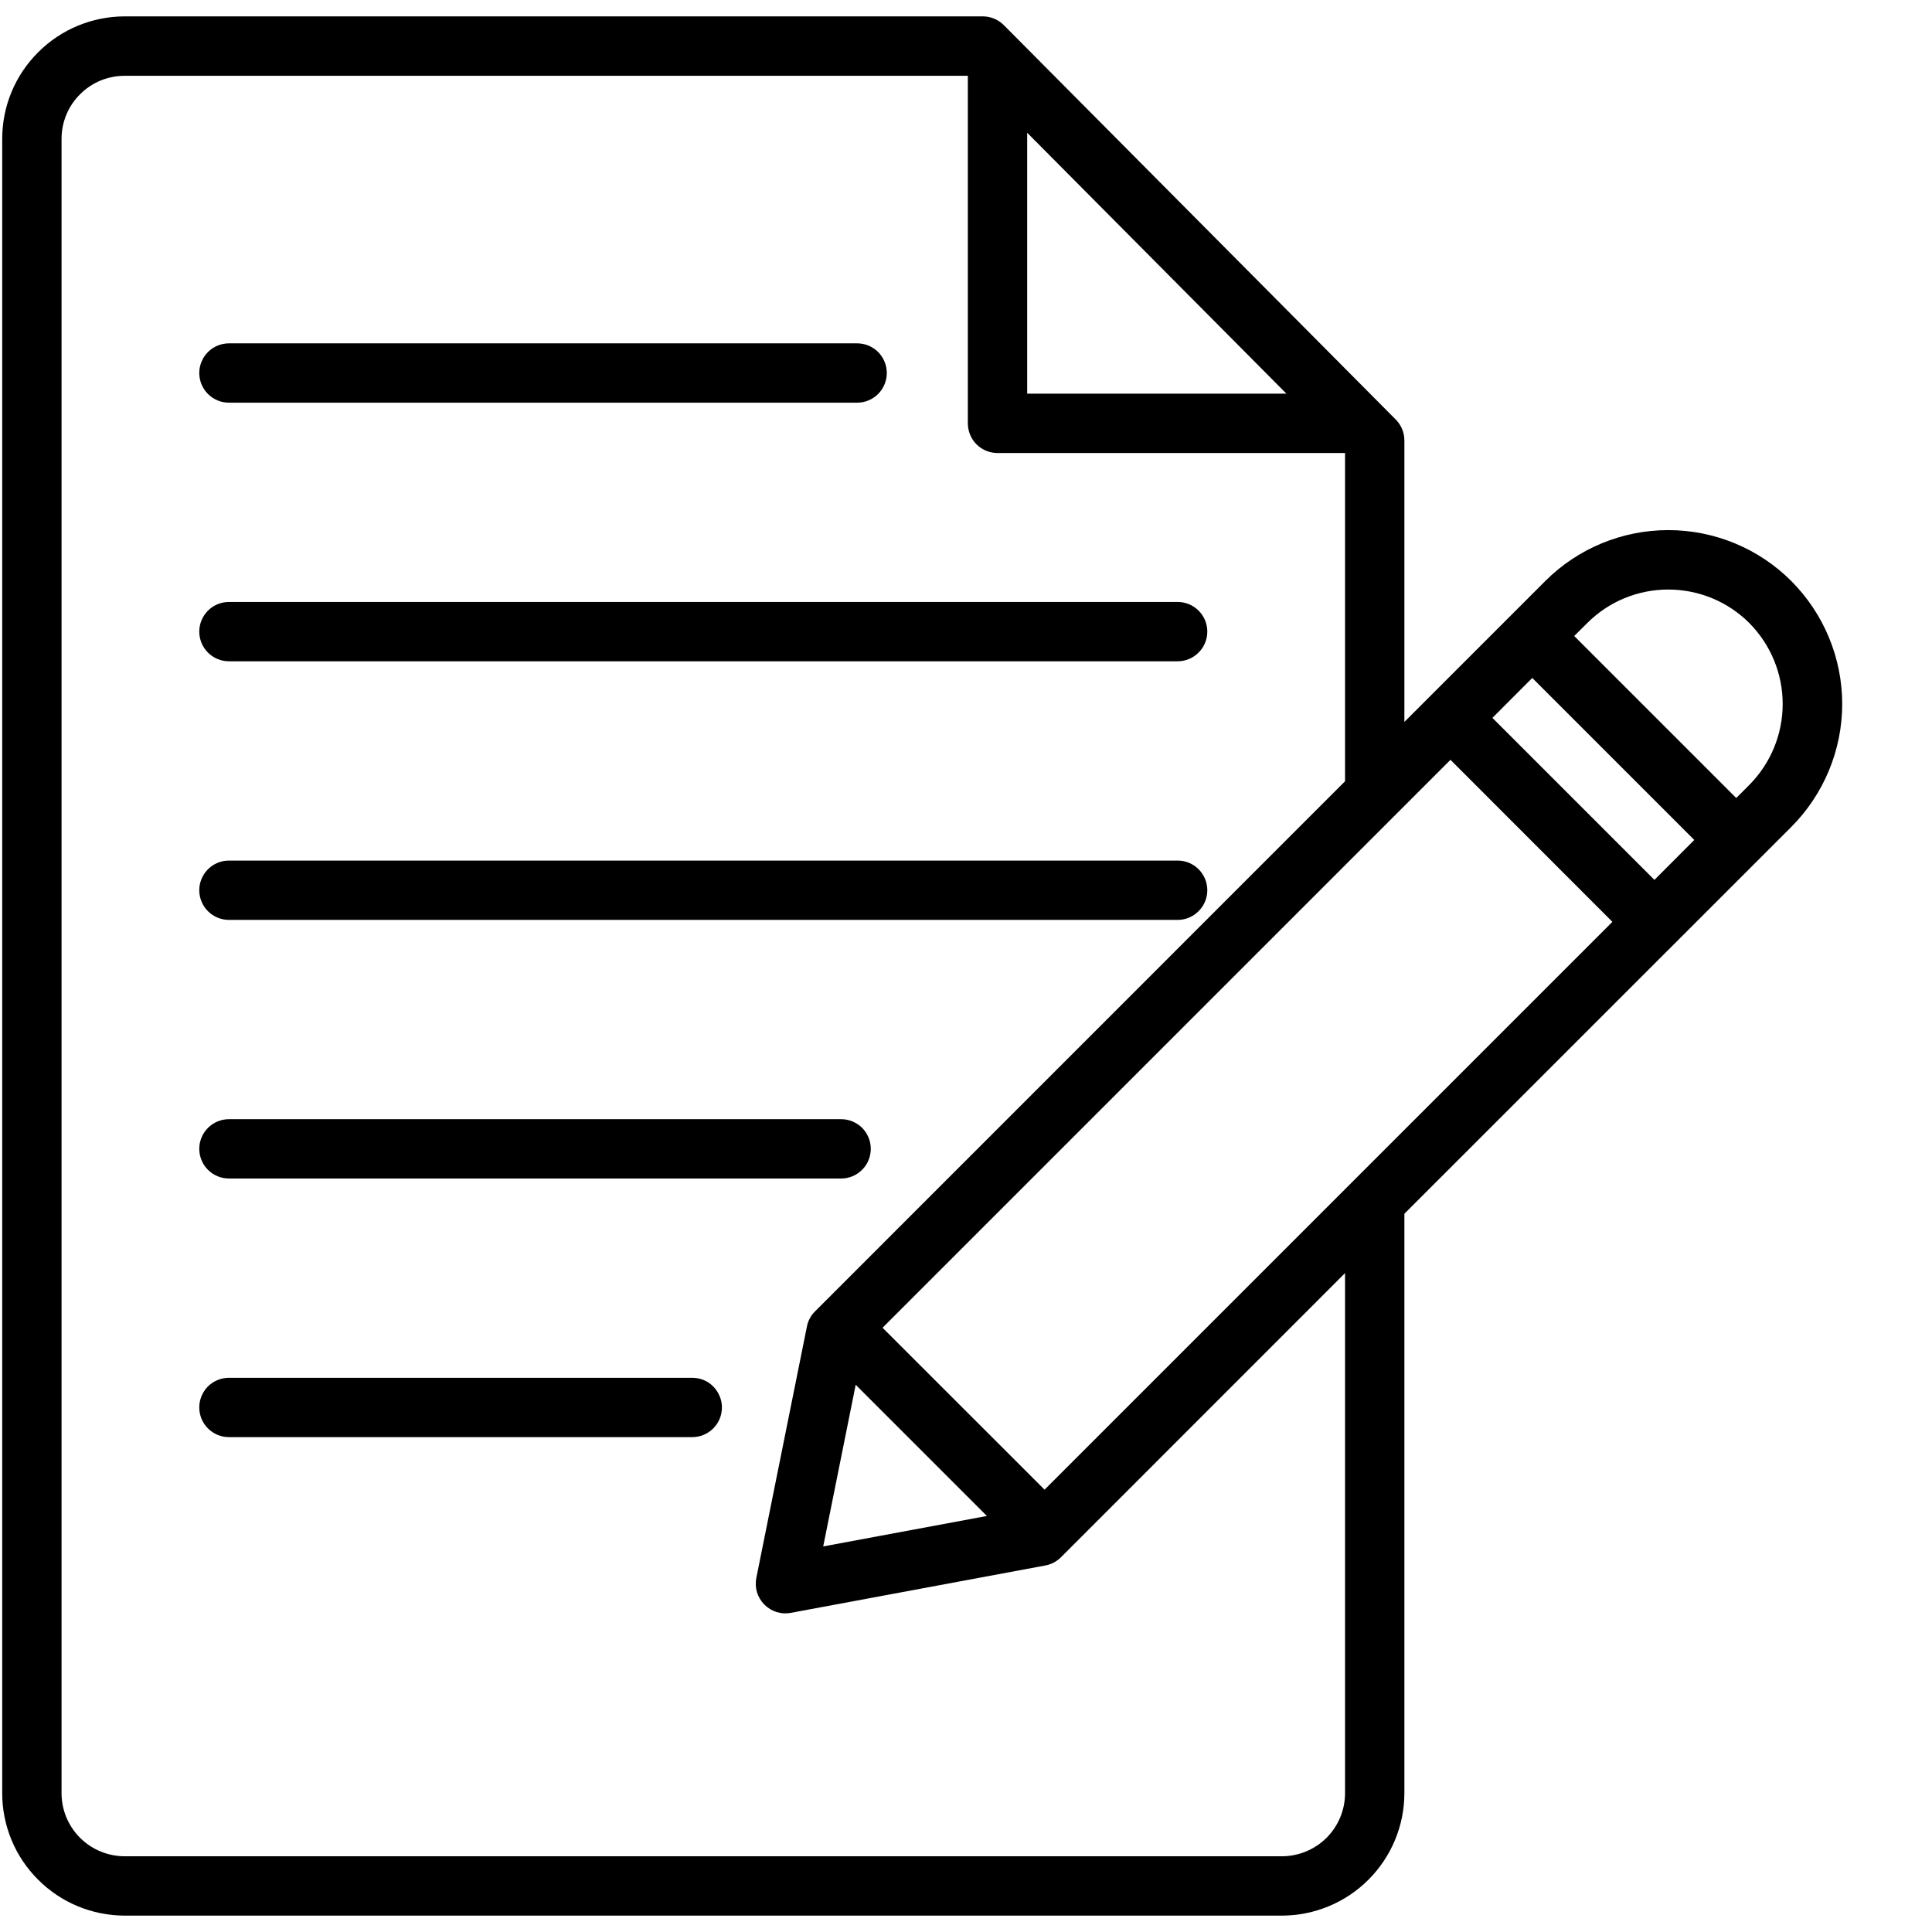 <svg width="21" height="21" viewBox="0 0 21 21" fill="none" xmlns="http://www.w3.org/2000/svg">
<path d="M15.171 4.56L10.912 0.274C10.882 0.243 10.846 0.22 10.807 0.203C10.767 0.187 10.725 0.178 10.683 0.178L1.354 0.178C1.001 0.179 0.663 0.319 0.414 0.569C0.164 0.818 0.024 1.156 0.024 1.509V19.491C0.024 19.844 0.164 20.182 0.414 20.431C0.663 20.681 1.001 20.821 1.354 20.822H13.935C14.287 20.821 14.626 20.681 14.875 20.431C15.124 20.182 15.265 19.844 15.265 19.491V13.193L19.47 8.989C19.824 8.634 20.024 8.153 20.024 7.652C20.024 7.151 19.824 6.67 19.47 6.315C19.116 5.961 18.635 5.762 18.133 5.762C17.632 5.762 17.151 5.961 16.797 6.315L15.265 7.847V4.787C15.265 4.702 15.231 4.62 15.171 4.56ZM15.766 8.259L17.526 10.02L11.354 16.192L9.593 14.432L15.766 8.259ZM16.655 7.369L18.416 9.13L17.983 9.564L16.222 7.803L16.655 7.369ZM9.301 15.052L10.727 16.478L8.948 16.809L9.301 15.052ZM11.165 1.443L13.983 4.279H11.165V1.443ZM14.62 19.491C14.62 19.673 14.548 19.847 14.419 19.976C14.291 20.104 14.116 20.176 13.935 20.177H1.354C1.172 20.176 0.998 20.104 0.87 19.976C0.741 19.847 0.669 19.673 0.669 19.491V1.509C0.669 1.327 0.741 1.153 0.87 1.025C0.998 0.896 1.172 0.824 1.354 0.824H10.52V4.601C10.52 4.687 10.554 4.769 10.614 4.83C10.675 4.89 10.757 4.924 10.842 4.924H14.62V8.492L8.859 14.254C8.814 14.298 8.783 14.356 8.771 14.418L8.221 17.151C8.211 17.202 8.213 17.256 8.228 17.306C8.243 17.357 8.271 17.403 8.308 17.441C8.345 17.478 8.39 17.506 8.441 17.522C8.491 17.538 8.545 17.541 8.596 17.531L11.363 17.016C11.427 17.004 11.486 16.973 11.532 16.927L14.62 13.838V19.491ZM19.014 6.772C19.246 7.006 19.377 7.322 19.377 7.652C19.377 7.982 19.246 8.298 19.014 8.532L18.872 8.674L17.111 6.913L17.253 6.772C17.487 6.538 17.803 6.408 18.133 6.408C18.463 6.408 18.78 6.538 19.014 6.772ZM7.847 15.298C7.847 15.384 7.813 15.466 7.753 15.526C7.692 15.587 7.61 15.621 7.524 15.621H2.489C2.403 15.621 2.321 15.587 2.26 15.526C2.2 15.466 2.166 15.384 2.166 15.298C2.166 15.213 2.2 15.131 2.26 15.07C2.321 15.01 2.403 14.976 2.489 14.976H7.524C7.567 14.976 7.609 14.984 7.648 15C7.687 15.016 7.723 15.04 7.752 15.07C7.782 15.1 7.806 15.136 7.822 15.175C7.839 15.214 7.847 15.256 7.847 15.298ZM2.166 12.487C2.166 12.402 2.2 12.32 2.261 12.259C2.321 12.199 2.403 12.165 2.489 12.165H9.143C9.228 12.165 9.31 12.199 9.371 12.259C9.431 12.32 9.465 12.402 9.465 12.487C9.465 12.573 9.431 12.655 9.371 12.715C9.31 12.776 9.228 12.81 9.143 12.81H2.489C2.403 12.81 2.321 12.776 2.26 12.715C2.2 12.655 2.166 12.573 2.166 12.487H2.166ZM2.166 9.676C2.166 9.591 2.2 9.509 2.261 9.448C2.321 9.388 2.403 9.354 2.489 9.354H12.8C12.886 9.354 12.968 9.388 13.028 9.448C13.089 9.509 13.123 9.591 13.123 9.676C13.123 9.762 13.089 9.844 13.028 9.904C12.968 9.965 12.886 9.999 12.8 9.999H2.489C2.403 9.999 2.321 9.965 2.26 9.904C2.2 9.844 2.166 9.762 2.166 9.676H2.166ZM2.166 6.865C2.166 6.78 2.2 6.698 2.261 6.637C2.321 6.577 2.403 6.543 2.489 6.543H12.8C12.886 6.543 12.968 6.577 13.028 6.637C13.089 6.698 13.123 6.78 13.123 6.865C13.123 6.951 13.089 7.033 13.028 7.093C12.968 7.154 12.886 7.188 12.8 7.188H2.489C2.403 7.188 2.321 7.154 2.26 7.093C2.2 7.033 2.166 6.951 2.166 6.865H2.166ZM2.166 4.054C2.166 3.969 2.2 3.887 2.261 3.826C2.321 3.766 2.403 3.732 2.489 3.732H9.317C9.402 3.732 9.484 3.766 9.545 3.826C9.605 3.887 9.639 3.969 9.639 4.054C9.639 4.14 9.605 4.222 9.545 4.282C9.484 4.343 9.402 4.377 9.317 4.377H2.489C2.403 4.377 2.321 4.343 2.26 4.282C2.2 4.222 2.166 4.14 2.166 4.054H2.166Z" fill="black"/>
</svg>
